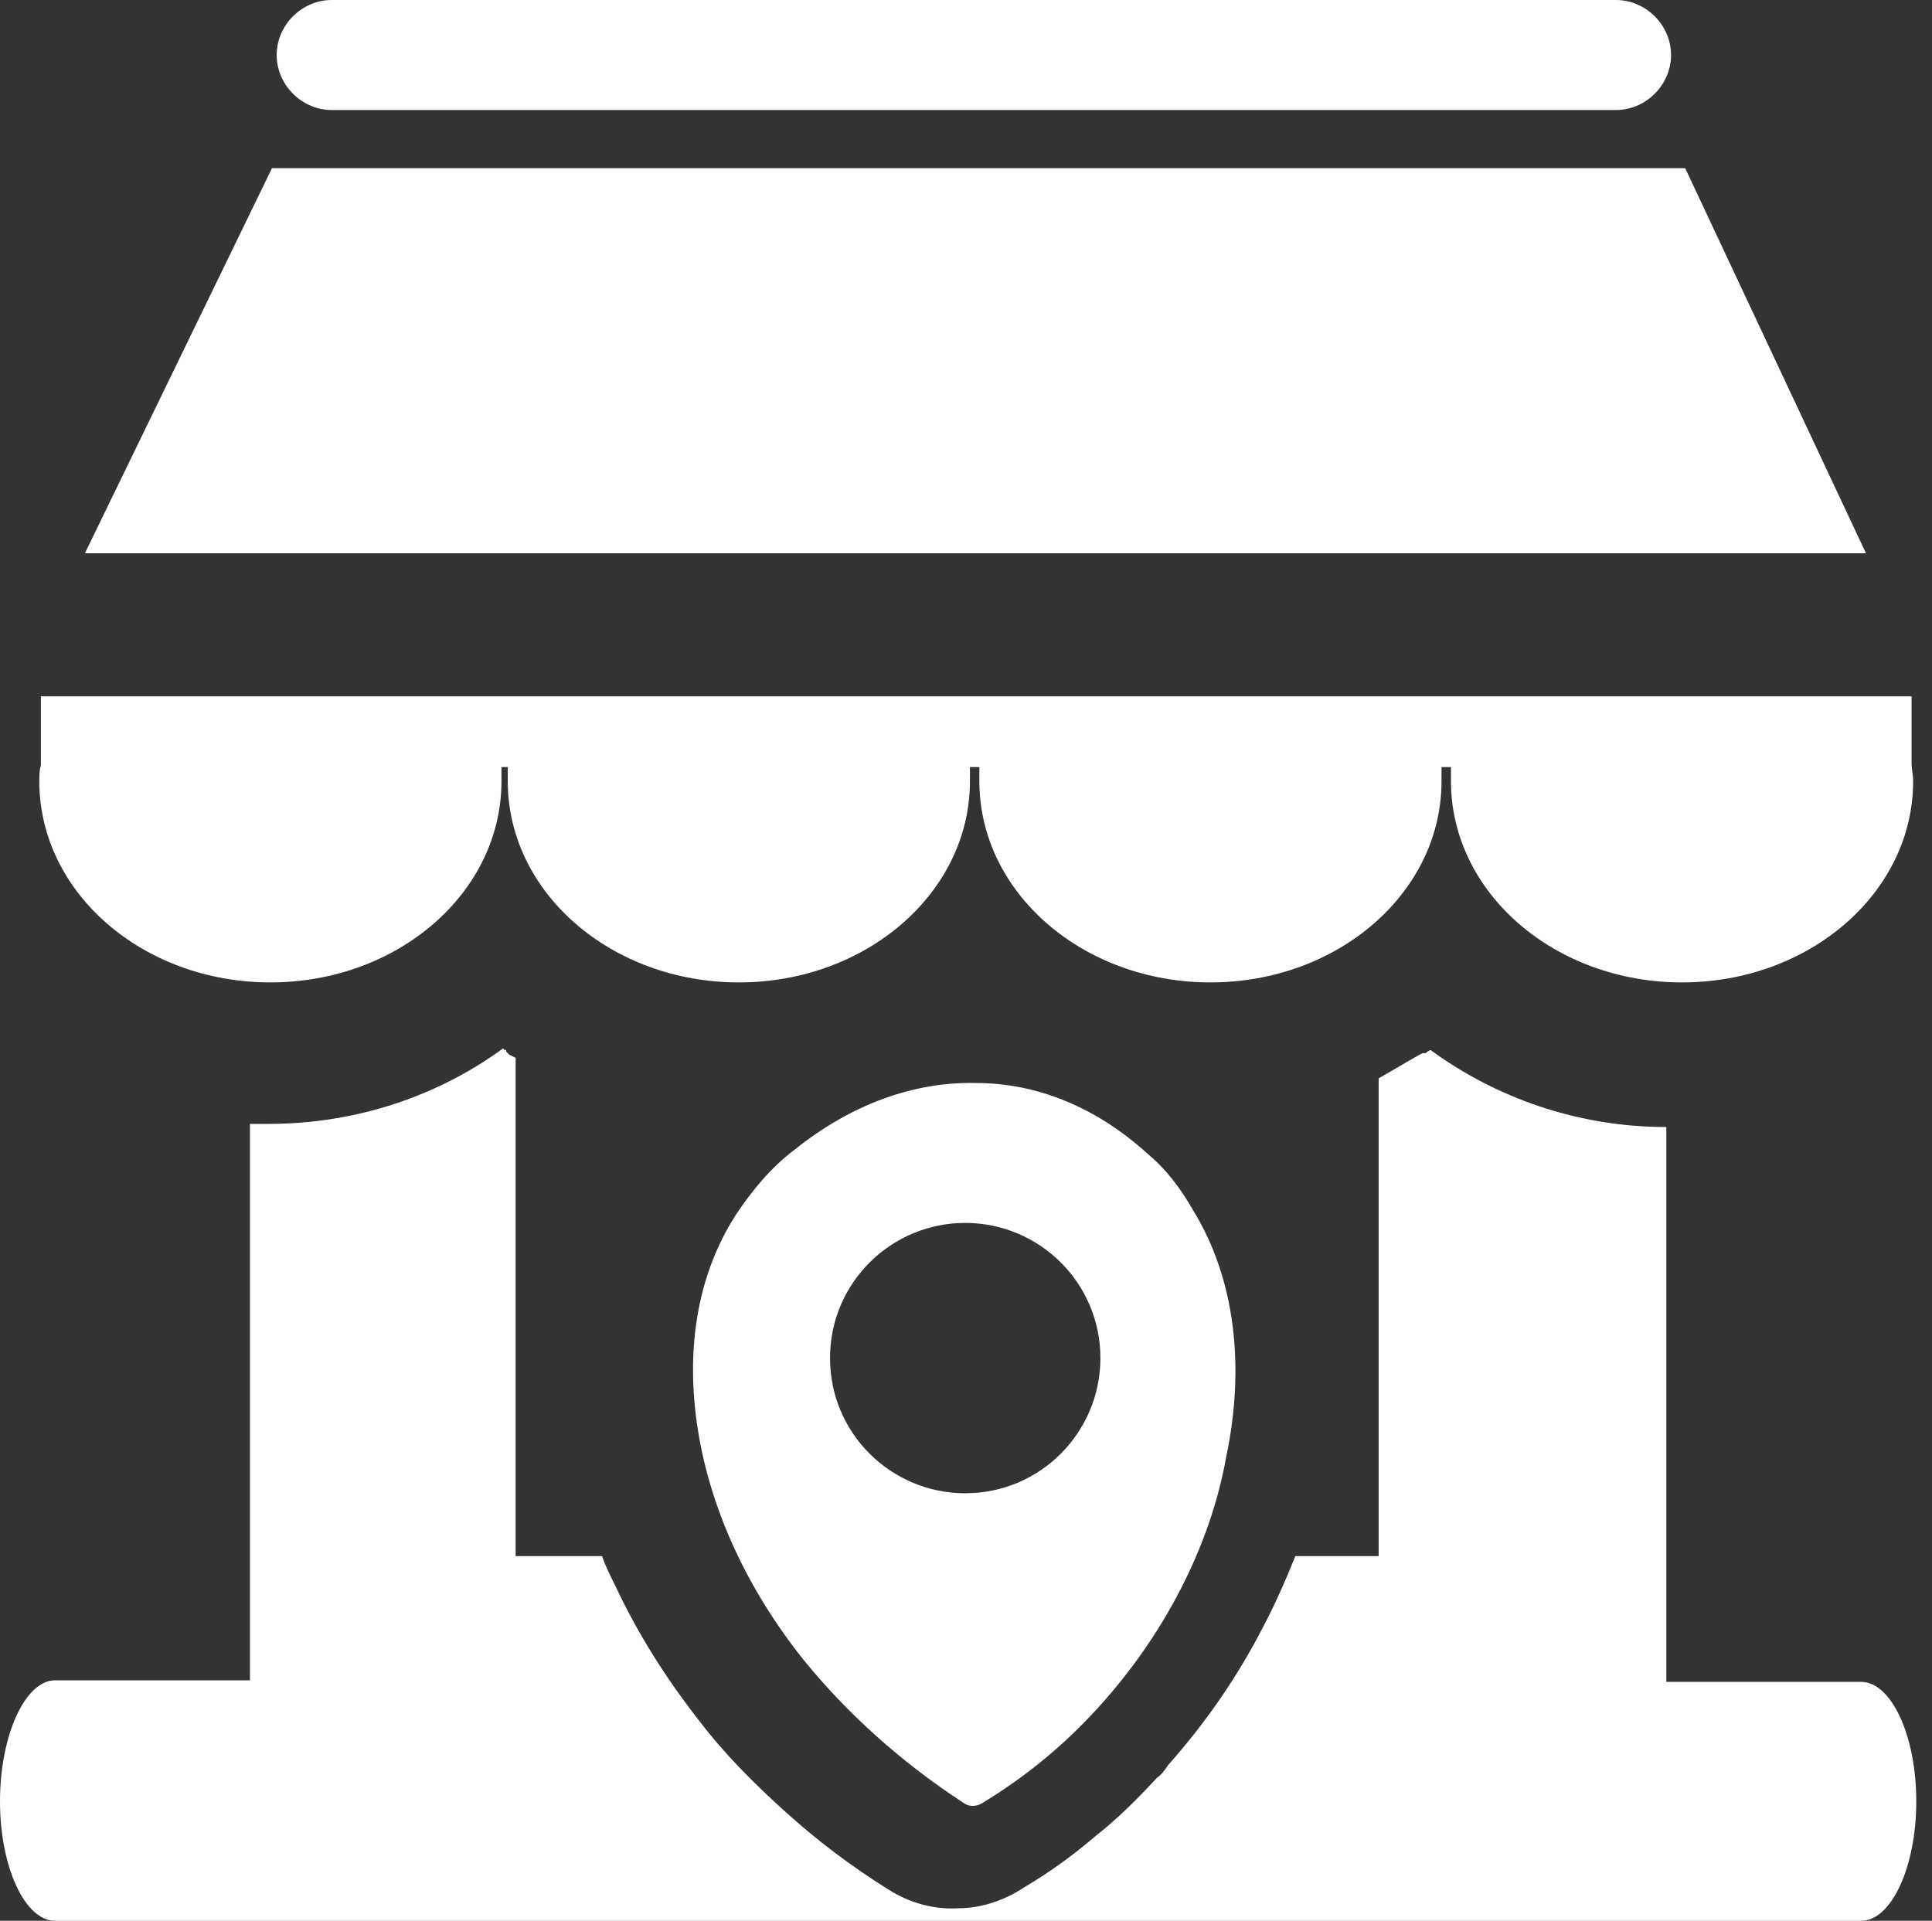 <?xml version="1.0" encoding="utf-8"?><svg version="1.1" id="Layer_1" xmlns="http://www.w3.org/2000/svg" xmlns:xlink="http://www.w3.org/1999/xlink" x="0px" y="0px" viewBox="0 0 122.9 122.2" style="enable-background:new 0 0 122.9 122.2" xml:space="preserve"><rect x="0" y="0" width="122.9" height="122.2" fill="#333333" stroke="none"/><style type="text/css">.st0{fill-rule:evenodd;clip-rule:evenodd;fill:#ffffff;} .st1{fill-rule:evenodd;clip-rule:evenodd;fill:#fff;}</style><g><path class="st0" d="M21.1,0h81.7c1.9,0,3.5,1.6,3.5,3.5c0,1.9-1.6,3.5-3.5,3.5H21.1c-1.9,0-3.5-1.6-3.5-3.5 C17.6,1.6,19.2,0,21.1,0L21.1,0L21.1,0z M121.6,44.3v4.2c0,0.4,0.1,0.8,0.1,1.2c0,7.1-6.6,12.8-14.7,12.8 c-8.1,0-14.7-5.7-14.7-12.8c0-0.3,0-0.6,0-0.9h-0.6c0,0.3,0,0.6,0,0.9c0,7.1-6.6,12.8-14.7,12.8c-8.1,0-14.7-5.7-14.7-12.8 c0-0.3,0-0.6,0-0.9h-0.6c0,0.3,0,0.6,0,0.9c0,7.1-6.6,12.8-14.7,12.8c-8.1,0-14.7-5.7-14.7-12.8c0-0.3,0-0.6,0-0.9h-0.4 c0,0.3,0,0.6,0,0.9c0,7.1-6.6,12.8-14.7,12.8c-8.1,0-14.7-5.7-14.7-12.8c0-0.3,0-0.7,0.1-1v-4.4H121.6L121.6,44.3L121.6,44.3z M17.3,10.7h89.9l11.5,24.5H5.4L17.3,10.7L17.3,10.7L17.3,10.7z M3.5,106.9h12.4V71.5c0.2,0,0.4,0,0.6,0h0.1h0.2h0h0H17h0h0.1v0h0 v0c5.6,0,10.8-1.8,14.9-4.8l0,0l0,0l0,0l0,0l0,0l0,0l0,0l0,0l0,0l0,0l0,0h0l0.1,0.1l0,0l0,0l0,0l0.1,0l0,0l0,0l0,0l0,0l0,0l0,0l0,0 l0,0.1l0,0l0,0l0,0l0,0l0,0l0,0l0,0l0,0l0,0h0l0.2,0.2l0,0l0,0l0.2,0.1l0,0l0.2,0.1l0,0l0,0l0,0l0,0l0,0l0,0l0,0l0,0v31.7h5.5 c0.2,0.6,0.5,1.2,0.8,1.8c1.4,3,3.2,5.9,5.4,8.7c1.6,2.1,3.5,4,5.5,5.8c2,1.8,4.1,3.4,6.5,4.9l0,0c1.4,0.9,3,1.3,4.5,1.2 c1.4,0,2.9-0.5,4.1-1.3c1.7-1,3.2-2.1,4.6-3.3c1.4-1.1,2.7-2.4,3.9-3.7c0.3-0.2,0.5-0.5,0.7-0.8c2.4-2.7,4.4-5.6,6-8.7 c0.8-1.5,1.5-3.1,2.1-4.6h5.3V68.6c0.9-0.5,1.7-1,2.6-1.5l0,0h0l0.2-0.1l0,0l0.1,0l0.1,0l0,0l0.1-0.1h0l0,0l0.2-0.1 c4.1,3,9.3,4.9,15,4.9v0h0v0h0V107h12.4c1.9,0,3.5,3.4,3.5,7.6c0,4.2-1.6,7.6-3.5,7.6H3.5c-1.9,0-3.5-3.4-3.5-7.6 C0,110.4,1.6,106.9,3.5,106.9L3.5,106.9L3.5,106.9z"/><path class="st1" d="M69.8,108.7c-2.1,2.3-4.5,4.3-7.3,6c-0.3,0.2-0.8,0.3-1.2,0c-4-2.6-7.4-5.7-10.1-9c-3.7-4.6-6-9.7-6.8-14.7 c-0.8-5-0.1-9.8,2.4-13.7c1-1.5,2.2-3,3.8-4.2c3.5-2.8,7.5-4.3,11.5-4.2c3.8,0,7.6,1.5,10.9,4.5c1.2,1,2.1,2.2,2.9,3.6 c2.7,4.4,3.3,10,2.1,15.7C77,98.3,74.1,104,69.8,108.7L69.8,108.7L69.8,108.7L69.8,108.7L69.8,108.7z M61.4,77.8 c4.7,0,8.6,3.8,8.6,8.6c0,4.7-3.8,8.6-8.6,8.6c-4.7,0-8.6-3.8-8.6-8.6C52.8,81.6,56.7,77.8,61.4,77.8L61.4,77.8L61.4,77.8 L61.4,77.8z"/></g></svg>